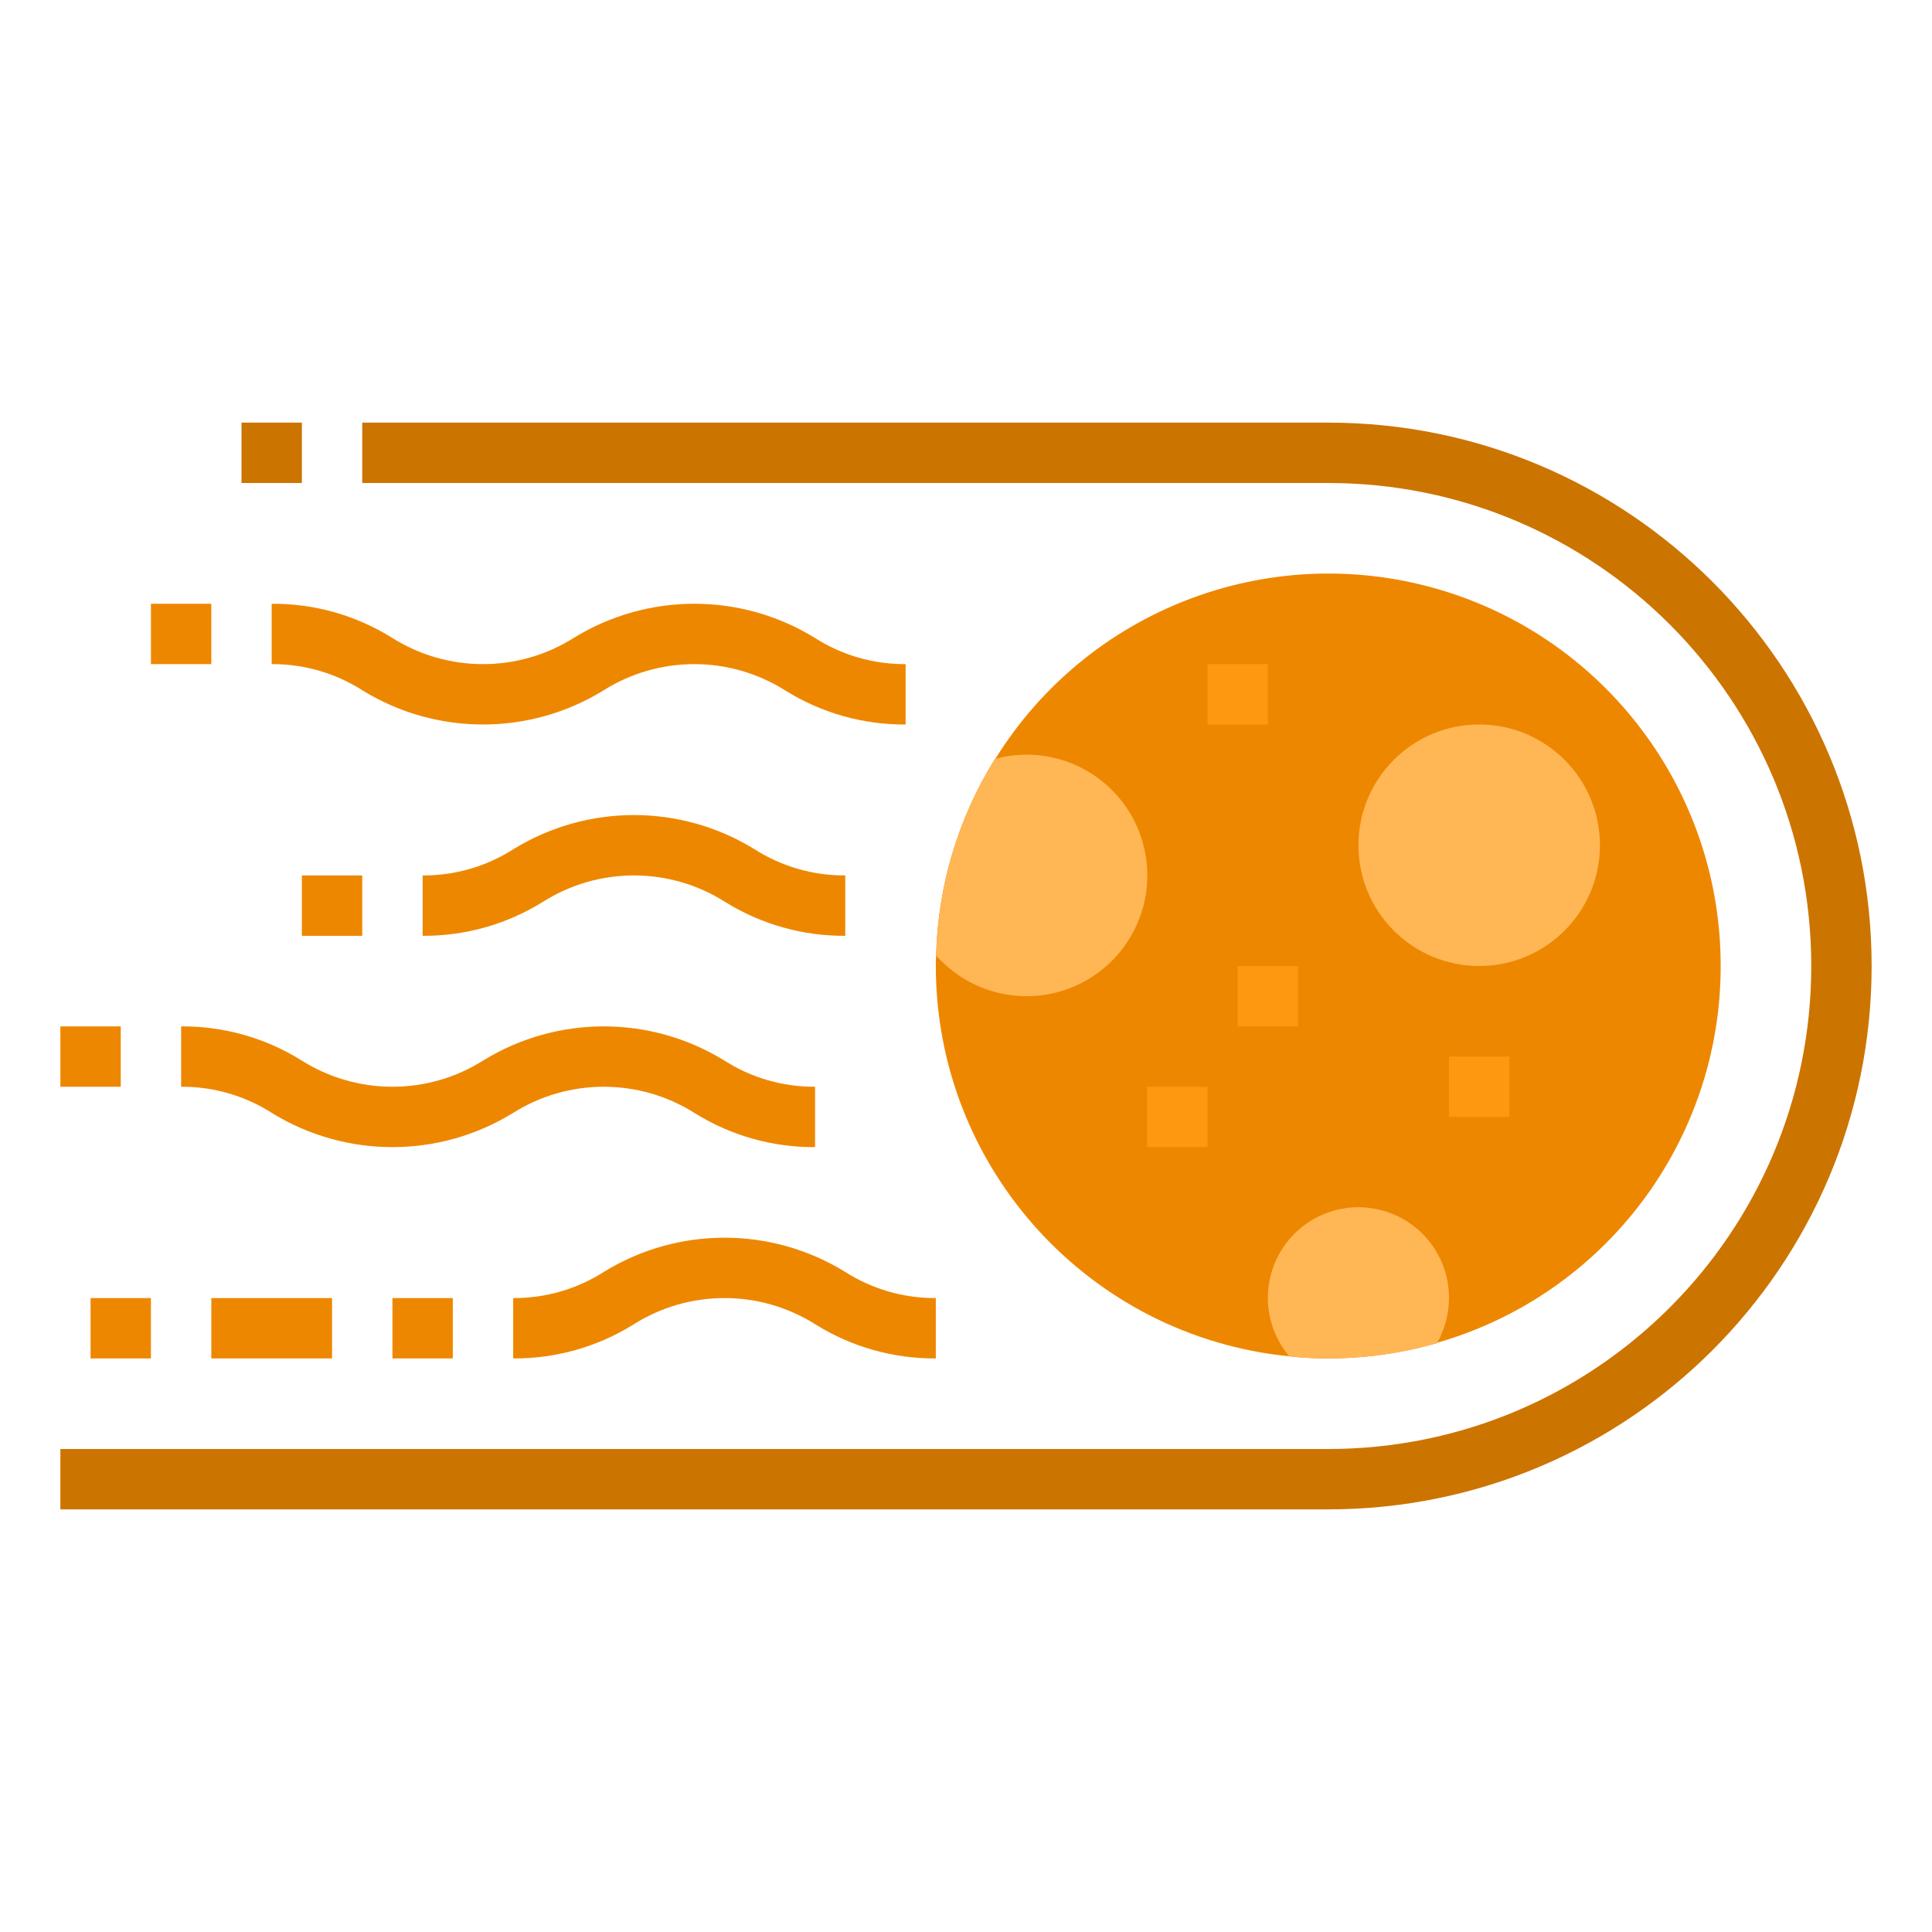 <?xml version="1.0" encoding="UTF-8"?>
<svg xmlns="http://www.w3.org/2000/svg" xmlns:xlink="http://www.w3.org/1999/xlink" width="500pt" height="500pt" viewBox="0 0 500 500" version="1.1">
<g id="surface1">
<path style=" stroke:none;fill-rule:nonzero;fill:rgb(93.333%,52.941%,0%);fill-opacity:1;" d="M 445.312 250 C 445.336 295.223 415.414 334.996 371.953 347.5 L 371.953 347.578 C 362.785 350.219 353.293 351.559 343.75 351.562 C 340.383 351.578 337.016 351.398 333.672 351.016 C 281.758 345.84 242.211 302.172 242.188 250 C 242.188 249.062 242.188 248.203 242.266 247.266 C 242.711 229.258 247.973 211.695 257.5 196.406 L 257.578 196.406 C 281.496 157.879 328.07 139.891 371.676 152.34 C 415.281 164.789 445.34 204.652 445.312 250 Z M 445.312 250 "/>
<path style=" stroke:none;fill-rule:nonzero;fill:rgb(100%,71.373%,33.333%);fill-opacity:1;" d="M 414.062 218.75 C 414.062 236.008 400.07 250 382.812 250 C 365.555 250 351.562 236.008 351.562 218.75 C 351.562 201.492 365.555 187.5 382.812 187.5 C 400.07 187.5 414.062 201.492 414.062 218.75 Z M 414.062 218.75 "/>
<path style=" stroke:none;fill-rule:nonzero;fill:rgb(100%,71.373%,33.333%);fill-opacity:1;" d="M 375 335.938 C 374.973 339.988 373.926 343.965 371.953 347.5 L 371.953 347.578 C 362.785 350.219 353.293 351.559 343.75 351.562 C 340.383 351.578 337.016 351.398 333.672 351.016 C 326.969 343.098 326.273 331.711 331.957 323.035 C 337.641 314.355 348.355 310.445 358.293 313.426 C 368.23 316.402 375.027 325.562 375 335.938 Z M 375 335.938 "/>
<path style=" stroke:none;fill-rule:nonzero;fill:rgb(100%,71.373%,33.333%);fill-opacity:1;" d="M 265.625 195.312 C 280.012 195.289 292.555 205.094 296.012 219.062 C 299.465 233.027 292.934 247.547 280.195 254.234 C 267.457 260.918 251.797 258.043 242.266 247.266 C 242.711 229.258 247.973 211.695 257.5 196.406 L 257.578 196.406 C 260.199 195.684 262.906 195.316 265.625 195.312 Z M 265.625 195.312 "/>
<path style=" stroke:none;fill-rule:nonzero;fill:rgb(80%,45.49%,0%);fill-opacity:1;" d="M 343.75 390.625 L 15.625 390.625 L 15.625 375 L 343.75 375 C 412.785 375 468.75 319.035 468.75 250 C 468.75 180.965 412.785 125 343.75 125 L 93.75 125 L 93.75 109.375 L 343.75 109.375 C 421.414 109.375 484.375 172.336 484.375 250 C 484.375 327.664 421.414 390.625 343.75 390.625 Z M 343.75 390.625 "/>
<path style=" stroke:none;fill-rule:nonzero;fill:rgb(100%,59.608%,6.667%);fill-opacity:1;" d="M 375 273.438 L 390.625 273.438 L 390.625 289.062 L 375 289.062 Z M 375 273.438 "/>
<path style=" stroke:none;fill-rule:nonzero;fill:rgb(100%,59.608%,6.667%);fill-opacity:1;" d="M 296.875 281.25 L 312.5 281.25 L 312.5 296.875 L 296.875 296.875 Z M 296.875 281.25 "/>
<path style=" stroke:none;fill-rule:nonzero;fill:rgb(100%,59.608%,6.667%);fill-opacity:1;" d="M 312.5 171.875 L 328.125 171.875 L 328.125 187.5 L 312.5 187.5 Z M 312.5 171.875 "/>
<path style=" stroke:none;fill-rule:nonzero;fill:rgb(100%,59.608%,6.667%);fill-opacity:1;" d="M 320.312 250 L 335.938 250 L 335.938 265.625 L 320.312 265.625 Z M 320.312 250 "/>
<path style=" stroke:none;fill-rule:nonzero;fill:rgb(93.333%,52.941%,0%);fill-opacity:1;" d="M 234.375 187.5 C 223.395 187.574 212.613 184.535 203.289 178.734 C 188.883 169.59 170.492 169.59 156.086 178.734 C 137.012 190.422 112.988 190.422 93.914 178.734 C 86.879 174.207 78.68 171.82 70.312 171.875 L 70.312 156.25 C 81.293 156.176 92.074 159.215 101.398 165.016 C 115.805 174.16 134.195 174.16 148.602 165.016 C 167.676 153.328 191.699 153.328 210.773 165.016 C 217.809 169.543 226.008 171.926 234.375 171.875 Z M 234.375 187.5 "/>
<path style=" stroke:none;fill-rule:nonzero;fill:rgb(93.333%,52.941%,0%);fill-opacity:1;" d="M 39.062 156.25 L 54.688 156.25 L 54.688 171.875 L 39.062 171.875 Z M 39.062 156.25 "/>
<path style=" stroke:none;fill-rule:nonzero;fill:rgb(93.333%,52.941%,0%);fill-opacity:1;" d="M 210.938 296.875 C 199.957 296.949 189.176 293.91 179.852 288.109 C 165.445 278.965 147.055 278.965 132.648 288.109 C 113.574 299.797 89.551 299.797 70.477 288.109 C 63.441 283.582 55.242 281.195 46.875 281.25 L 46.875 265.625 C 57.855 265.551 68.637 268.59 77.961 274.391 C 92.367 283.535 110.758 283.535 125.164 274.391 C 144.238 262.703 168.262 262.703 187.336 274.391 C 194.371 278.918 202.57 281.301 210.938 281.25 Z M 210.938 296.875 "/>
<path style=" stroke:none;fill-rule:nonzero;fill:rgb(93.333%,52.941%,0%);fill-opacity:1;" d="M 15.625 265.625 L 31.25 265.625 L 31.25 281.25 L 15.625 281.25 Z M 15.625 265.625 "/>
<path style=" stroke:none;fill-rule:nonzero;fill:rgb(93.333%,52.941%,0%);fill-opacity:1;" d="M 218.75 242.188 C 207.77 242.262 196.988 239.223 187.664 233.422 C 173.258 224.277 154.867 224.277 140.461 233.422 C 131.137 239.223 120.355 242.262 109.375 242.188 L 109.375 226.562 C 117.742 226.617 125.941 224.23 132.977 219.703 C 152.051 208.016 176.074 208.016 195.148 219.703 C 202.184 224.23 210.383 226.613 218.75 226.562 Z M 218.75 242.188 "/>
<path style=" stroke:none;fill-rule:nonzero;fill:rgb(93.333%,52.941%,0%);fill-opacity:1;" d="M 78.125 226.562 L 93.75 226.562 L 93.75 242.188 L 78.125 242.188 Z M 78.125 226.562 "/>
<path style=" stroke:none;fill-rule:nonzero;fill:rgb(93.333%,52.941%,0%);fill-opacity:1;" d="M 242.188 351.562 C 231.207 351.637 220.426 348.598 211.102 342.797 C 196.695 333.652 178.305 333.652 163.898 342.797 C 154.574 348.598 143.793 351.637 132.812 351.562 L 132.812 335.938 C 141.18 335.992 149.379 333.605 156.414 329.078 C 175.488 317.391 199.512 317.391 218.586 329.078 C 225.621 333.605 233.82 335.988 242.188 335.938 Z M 242.188 351.562 "/>
<path style=" stroke:none;fill-rule:nonzero;fill:rgb(93.333%,52.941%,0%);fill-opacity:1;" d="M 101.562 335.938 L 117.188 335.938 L 117.188 351.562 L 101.562 351.562 Z M 101.562 335.938 "/>
<path style=" stroke:none;fill-rule:nonzero;fill:rgb(93.333%,52.941%,0%);fill-opacity:1;" d="M 54.688 335.938 L 85.938 335.938 L 85.938 351.562 L 54.688 351.562 Z M 54.688 335.938 "/>
<path style=" stroke:none;fill-rule:nonzero;fill:rgb(93.333%,52.941%,0%);fill-opacity:1;" d="M 23.438 335.938 L 39.062 335.938 L 39.062 351.562 L 23.438 351.562 Z M 23.438 335.938 "/>
<path style=" stroke:none;fill-rule:nonzero;fill:rgb(80%,45.49%,0%);fill-opacity:1;" d="M 62.5 109.375 L 78.125 109.375 L 78.125 125 L 62.5 125 Z M 62.5 109.375 "/>
</g>
</svg>
